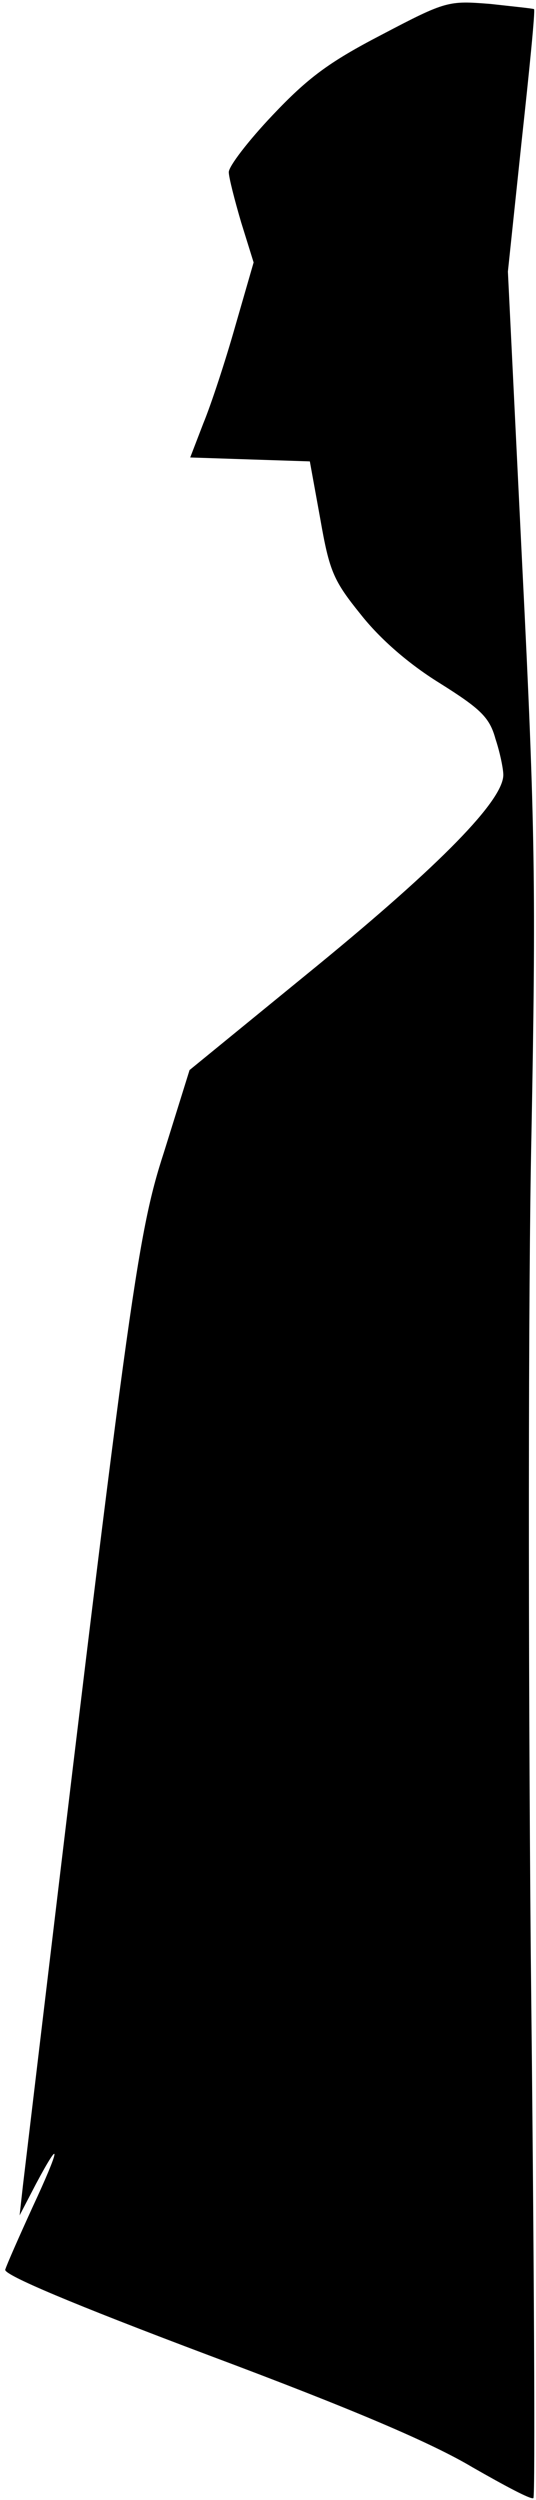 <?xml version="1.0" standalone="no"?>
<!DOCTYPE svg PUBLIC "-//W3C//DTD SVG 20010904//EN"
 "http://www.w3.org/TR/2001/REC-SVG-20010904/DTD/svg10.dtd">
<svg version="1.0" xmlns="http://www.w3.org/2000/svg"
 width="82pt" height="382pt" viewBox="0 0 82 382"
 preserveAspectRatio="xMidYMid meet">
<g transform="translate(0,382) scale(0.1,-0.1)"
fill="#000000" stroke="none">
<path fill="#000000" stroke="none" d="M584 3767 c-81 -42 -113 -66 -167 -123
-37 -39 -67 -78 -67 -87 0 -8 9 -43 19 -77 l19 -61 -28 -97 c-15 -53 -37 -120
-49 -149 l-20 -52 91 -3 92 -3 16 -88 c14 -80 20 -94 62 -146 30 -38 74 -76
121 -105 62 -39 76 -52 85 -85 7 -21 12 -46 12 -55 0 -39 -96 -137 -284 -291
l-196 -160 -39 -125 c-42 -129 -54 -221 -216 -1580 l-5 -45 25 48 c40 75 37
55 -5 -35 -21 -46 -40 -89 -42 -96 -2 -8 102 -52 312 -131 222 -83 341 -134
403 -171 49 -28 90 -50 93 -47 3 2 1 377 -4 833 -4 456 -4 1018 1 1249 7 372
6 472 -14 870 l-22 450 21 199 c12 110 21 200 19 202 -1 1 -31 4 -67 8 -64 5
-67 5 -166 -47z"/>
</g>
</svg>

